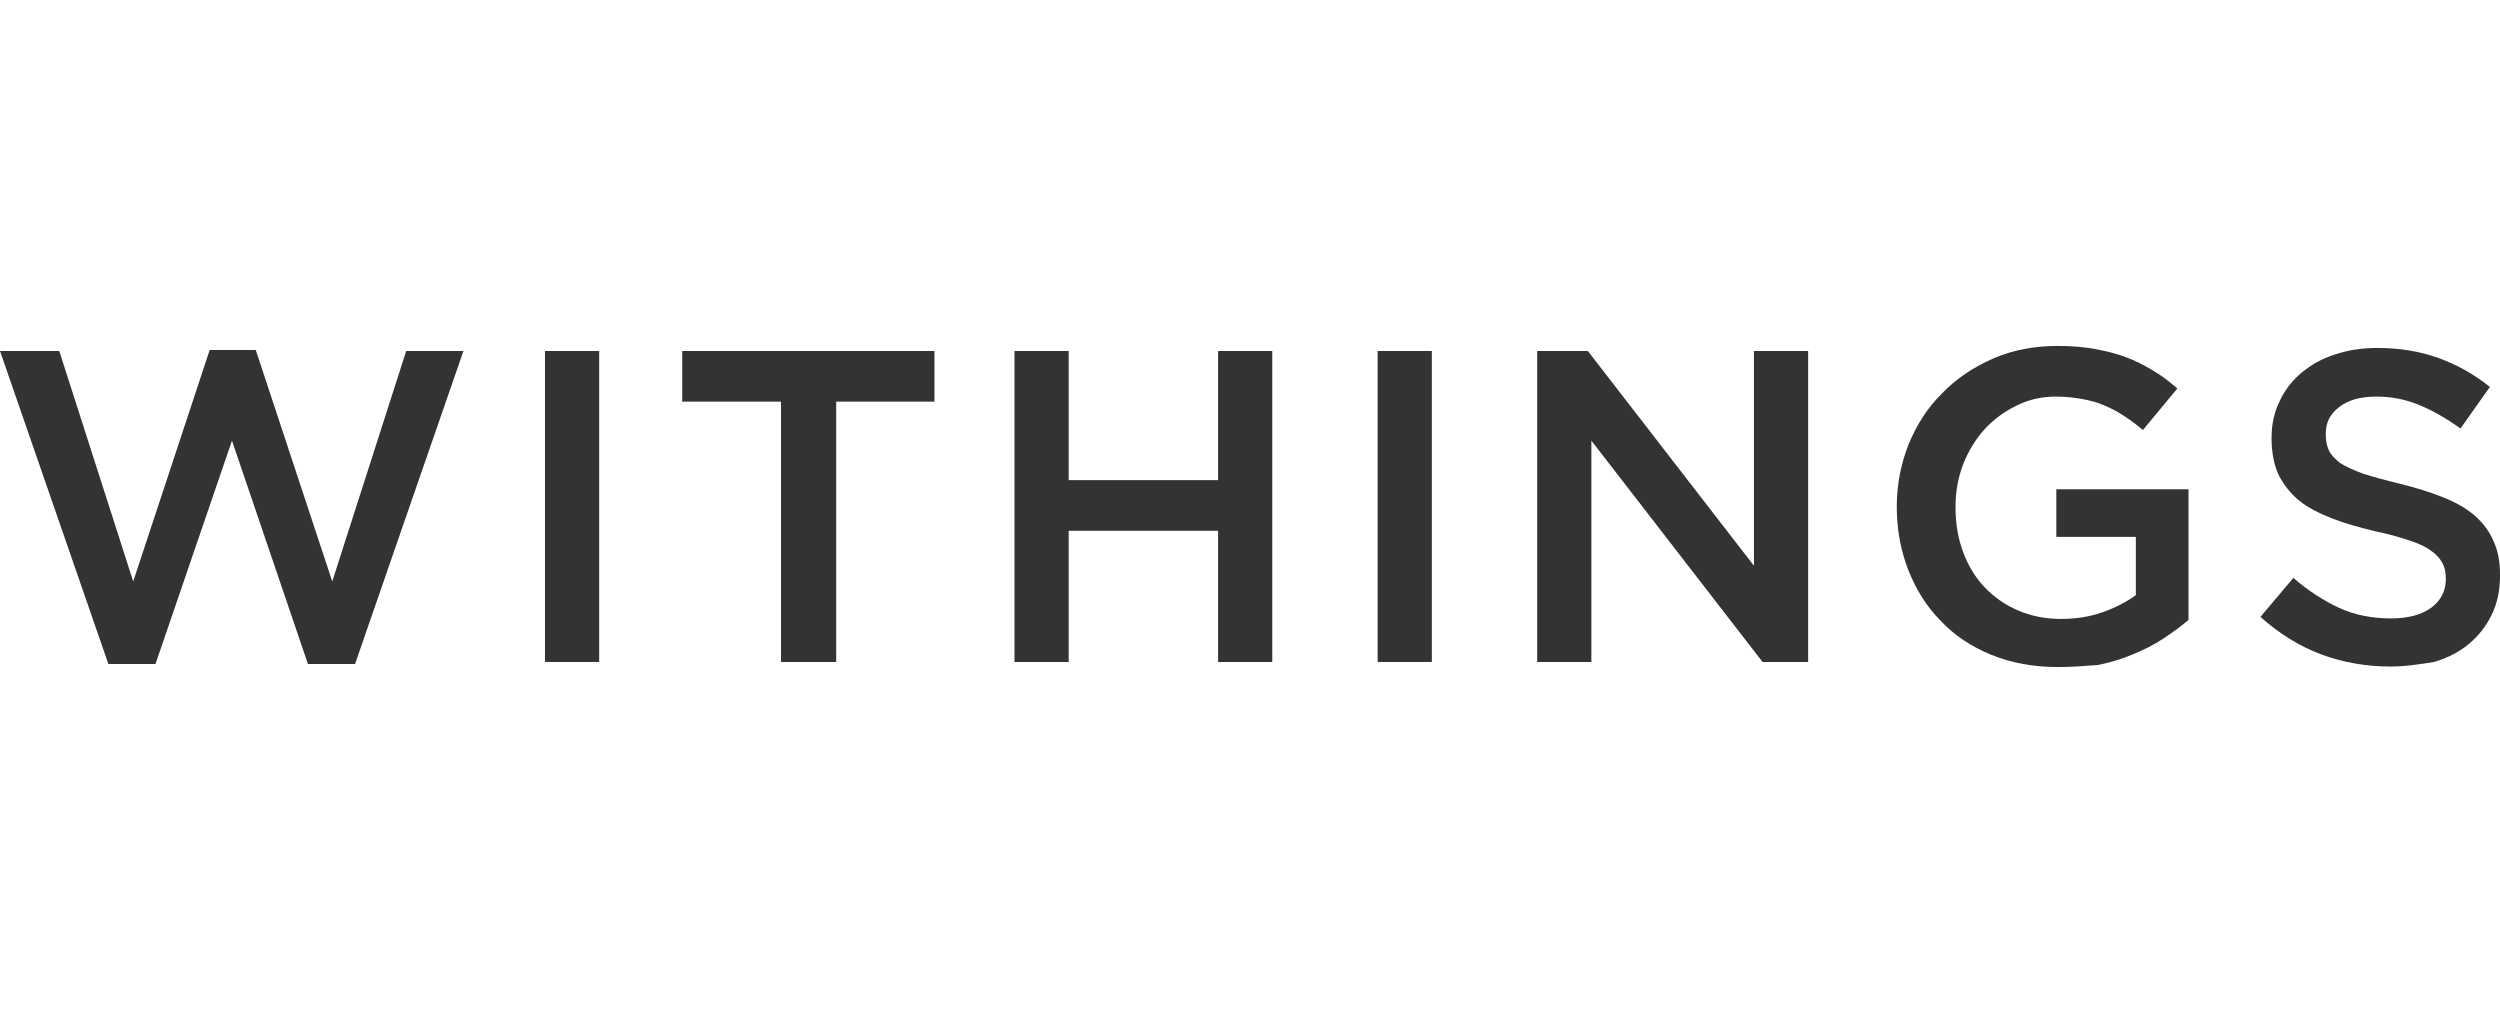 <?xml version="1.0" ?>
<svg xmlns="http://www.w3.org/2000/svg" viewBox="0 0 493.6 199.9" xml:space="preserve">
	<g>
		<path fill="#333" d="M0,69.3h11.7l14.6,45.5l15.1-45.7h9.1l15.1,45.7l14.6-45.5h11.3l-21.4,61.8h-9.3L45.8,87l-15.1,44.1h-9.3             L0,69.3z"/>
		<path fill="#333" d="M107.6,69.3h10.7v61.4h-10.7V69.3z"/>
		<path fill="#333" d="M154.2,79.3h-19.5v-10h49.8v10h-19.4v51.4h-10.9V79.3z"/>
		<path fill="#333" d="M200.3,69.3H211v25.5h29.5V69.3h10.7v61.4h-10.7v-25.9H211v25.9h-10.7V69.3z"/>
		<path fill="#333" d="M272,69.3h10.7v61.4H272V69.3z"/>
		<path fill="#333" d="M303.5,69.3h10l32.8,42.4V69.3H357v61.4h-9L314.2,87v43.7h-10.7V69.3z"/>
		<path fill="#333" d="M406.3,131.7c-4.8,0-9.2-0.8-13.1-2.4c-3.9-1.6-7.3-3.8-10-6.7c-2.8-2.8-4.9-6.2-6.4-10s-2.3-8-2.3-12.5V100             c0-4.3,0.8-8.3,2.3-12.2c1.6-3.9,3.7-7.2,6.6-10.1c2.8-2.9,6.2-5.2,10.1-6.9c3.9-1.7,8.1-2.5,12.8-2.5c2.7,0,5.1,0.2,7.3,0.6             c2.2,0.4,4.2,0.9,6.1,1.6s3.6,1.6,5.3,2.6c1.7,1,3.3,2.2,4.9,3.6l-6.8,8.2c-1.2-1-2.4-1.9-3.6-2.7c-1.2-0.8-2.5-1.5-3.9-2.1             c-1.3-0.6-2.8-1-4.4-1.3s-3.4-0.5-5.3-0.5c-2.8,0-5.4,0.6-7.8,1.8c-2.4,1.2-4.5,2.7-6.3,4.7s-3.2,4.3-4.2,6.9s-1.5,5.4-1.5,8.3v0.2             c0,3.2,0.5,6.1,1.5,8.8c1,2.7,2.4,5,4.2,6.9c1.8,1.9,4,3.5,6.6,4.6c2.5,1.1,5.4,1.7,8.5,1.7c2.9,0,5.6-0.4,8.2-1.3             c2.5-0.9,4.7-2,6.6-3.4V106H406v-9.4h26.1v25.8c-1.5,1.3-3.2,2.5-5,3.7s-3.8,2.2-6,3.1c-2.1,0.9-4.4,1.6-6.9,2.1             C411.6,131.5,409,131.7,406.3,131.7z"/>
		<path fill="#333" d="M471.9,131.6c-4.7,0-9.3-0.8-13.6-2.4c-4.3-1.6-8.3-4.1-12-7.4l6.5-7.7c3,2.6,6,4.5,9,5.9s6.5,2.1,10.3,2.1             c3.3,0,6-0.7,7.9-2.1s2.9-3.3,2.9-5.6v-0.2c0-1.1-0.2-2.1-0.6-2.9c-0.4-0.8-1.1-1.7-2.1-2.4c-1-0.8-2.4-1.5-4.2-2.1s-4.1-1.3-7-1.9             c-3.3-0.8-6.2-1.6-8.7-2.6s-4.7-2.1-6.4-3.5c-1.7-1.4-3-3.1-4-5c-0.9-2-1.4-4.4-1.4-7.2v-0.2c0-2.6,0.5-5,1.6-7.2             c1-2.2,2.5-4.1,4.3-5.6s4-2.8,6.6-3.6c2.6-0.9,5.4-1.3,8.4-1.3c4.5,0,8.5,0.7,12.1,2s7,3.2,10.1,5.7l-5.8,8.2             c-2.8-2-5.6-3.6-8.3-4.7s-5.5-1.6-8.3-1.6c-3.2,0-5.6,0.7-7.4,2.1s-2.6,3.1-2.6,5.2v0.2c0,1.2,0.2,2.2,0.6,3.1s1.2,1.7,2.2,2.5             c1.1,0.7,2.6,1.4,4.5,2.1c1.9,0.6,4.3,1.3,7.3,2c3.2,0.8,6.1,1.7,8.6,2.7s4.6,2.2,6.2,3.6c1.6,1.4,2.9,3.1,3.7,5             c0.9,1.9,1.3,4.1,1.3,6.6v0.2c0,2.9-0.5,5.4-1.6,7.7c-1.1,2.3-2.6,4.2-4.5,5.8s-4.2,2.8-6.9,3.6C478,131.1,475.1,131.6,471.9,131.6             z"/>
	</g>
</svg>